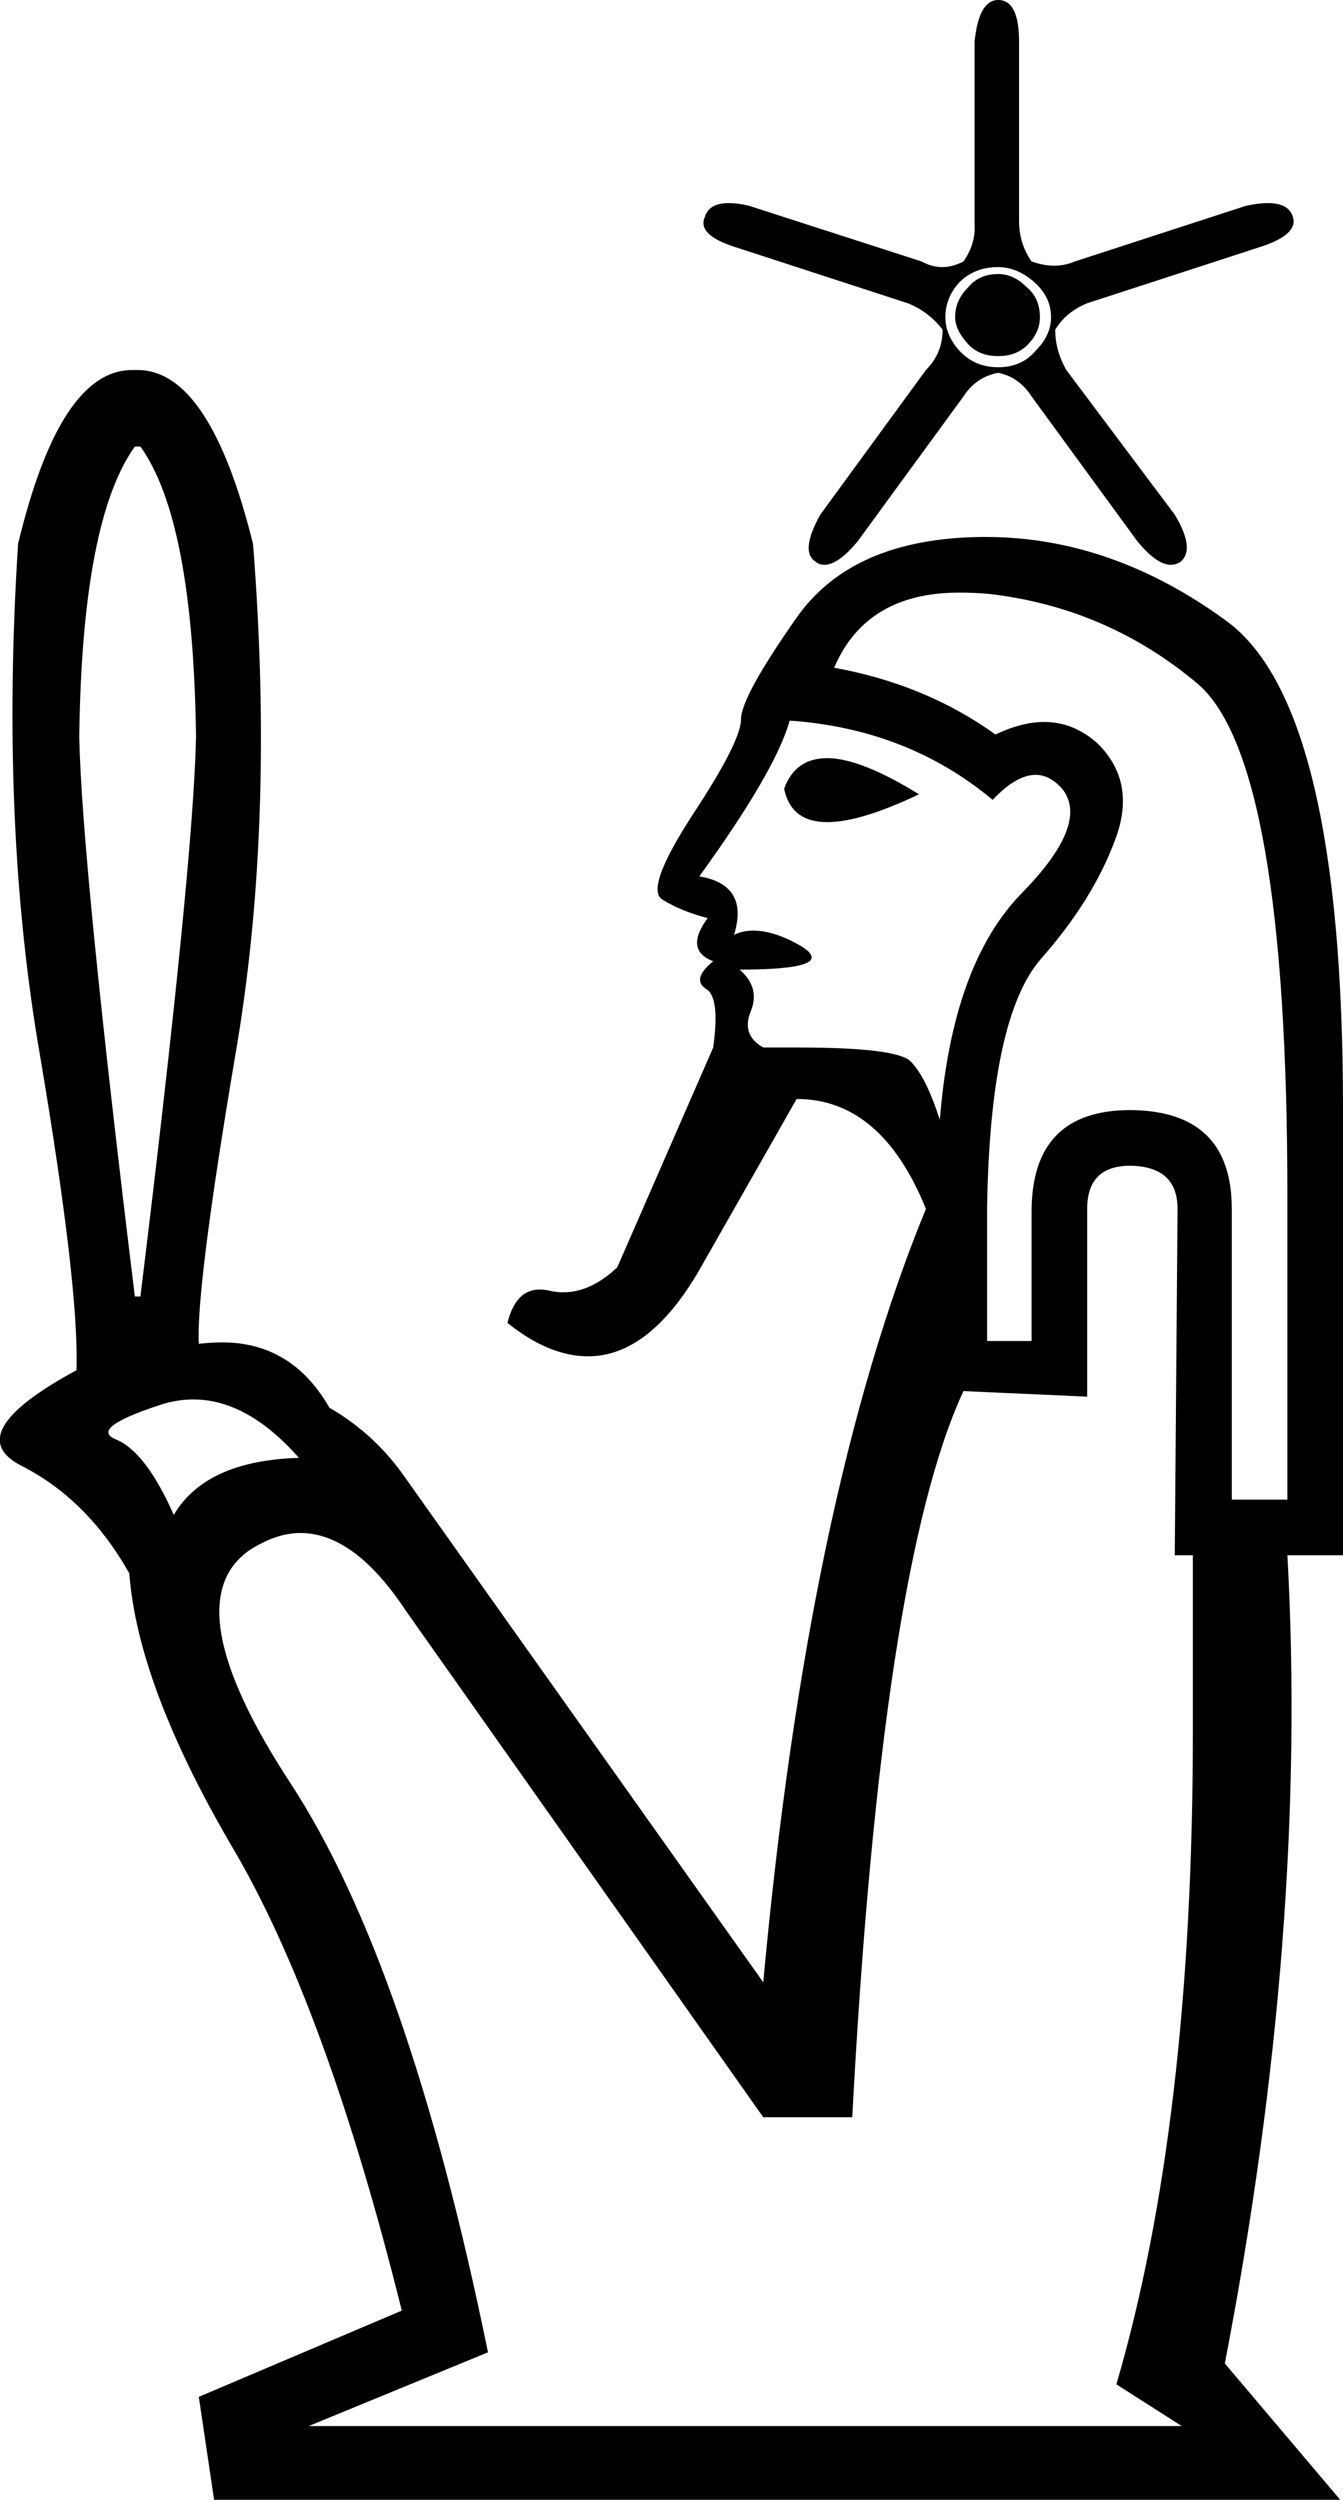 <?xml version='1.0' encoding ='UTF-8' standalone='yes'?>
<svg width='9.66' height='17.97' xmlns='http://www.w3.org/2000/svg' xmlns:xlink='http://www.w3.org/1999/xlink' >
<path style='fill:black; stroke:none' d=' M 7.18 1.97  Q 7.04 1.97 6.96 2.07  Q 6.87 2.16 6.87 2.28  Q 6.87 2.37 6.96 2.47  Q 7.04 2.56 7.18 2.56  Q 7.31 2.56 7.39 2.48  Q 7.48 2.39 7.48 2.28  Q 7.48 2.14 7.38 2.06  Q 7.29 1.97 7.18 1.97  Z  M 7.18 1.92  Q 7.31 1.92 7.43 2.02  Q 7.56 2.13 7.56 2.28  Q 7.56 2.41 7.45 2.52  Q 7.35 2.64 7.18 2.64  Q 7.01 2.64 6.9 2.52  Q 6.8 2.41 6.8 2.28  Q 6.8 2.14 6.9 2.03  Q 7.01 1.92 7.18 1.92  Z  M 7.18 0  Q 7.04 0 7.01 0.3  L 7.01 1.61  Q 7.02 1.75 6.93 1.88  Q 6.85 1.92 6.78 1.92  Q 6.7 1.92 6.63 1.88  L 5.39 1.48  Q 5.31 1.46 5.24 1.46  Q 5.1 1.46 5.07 1.56  Q 5.01 1.69 5.3 1.78  L 6.53 2.18  Q 6.68 2.24 6.78 2.37  Q 6.78 2.54 6.66 2.66  L 5.9 3.7  Q 5.75 3.97 5.87 4.04  Q 5.89 4.06 5.93 4.06  Q 6.03 4.06 6.17 3.89  L 6.93 2.85  Q 7.02 2.71 7.18 2.68  Q 7.33 2.71 7.42 2.85  L 8.18 3.89  Q 8.32 4.06 8.42 4.06  Q 8.46 4.06 8.49 4.04  Q 8.6 3.95 8.45 3.7  L 7.67 2.66  Q 7.59 2.52 7.59 2.37  Q 7.67 2.24 7.82 2.18  L 9.05 1.78  Q 9.34 1.69 9.3 1.56  Q 9.27 1.46 9.12 1.46  Q 9.05 1.46 8.96 1.48  L 7.73 1.88  Q 7.66 1.91 7.58 1.91  Q 7.51 1.91 7.42 1.88  Q 7.33 1.75 7.33 1.59  L 7.33 0.3  Q 7.33 0 7.18 0  Z  M 5.95 5.45  Q 5.72 5.45 5.64 5.67  Q 5.69 5.91 5.95 5.91  Q 6.19 5.91 6.61 5.71  Q 6.19 5.45 5.95 5.45  Z  M 5.68 5.18  Q 6.53 5.24 7.14 5.75  Q 7.31 5.57 7.45 5.57  Q 7.55 5.57 7.64 5.67  Q 7.84 5.92 7.35 6.42  Q 6.85 6.93 6.76 8.05  Q 6.66 7.74 6.55 7.63  Q 6.45 7.53 5.74 7.53  Q 5.62 7.53 5.49 7.53  Q 5.33 7.44 5.4 7.27  Q 5.47 7.1 5.32 6.97  Q 6.04 6.97 5.76 6.8  Q 5.57 6.69 5.42 6.69  Q 5.34 6.69 5.28 6.72  Q 5.39 6.36 5.03 6.3  Q 5.58 5.54 5.68 5.18  Z  M 1.01 3.21  Q 1.39 3.74 1.41 5.3  Q 1.39 6.22 1.01 9.32  L 0.97 9.32  Q 0.59 6.22 0.57 5.3  Q 0.59 3.74 0.97 3.21  Z  M 6.9 4.26  Q 7.01 4.26 7.12 4.27  Q 7.97 4.37 8.62 4.92  Q 9.26 5.48 9.26 8.6  L 9.26 10.78  L 8.86 10.78  L 8.86 8.69  Q 8.86 7.99 8.14 7.98  Q 8.13 7.98 8.13 7.98  Q 7.42 7.98 7.42 8.71  L 7.42 9.64  L 7.1 9.64  L 7.1 8.69  Q 7.12 7.31 7.49 6.89  Q 7.86 6.47 8.02 6.04  Q 8.18 5.62 7.89 5.34  Q 7.72 5.19 7.51 5.19  Q 7.35 5.19 7.16 5.28  Q 6.66 4.92 6 4.8  Q 6.23 4.26 6.9 4.26  Z  M 1.39 10.06  Q 1.78 10.06 2.15 10.48  Q 1.48 10.5 1.25 10.89  Q 1.05 10.44 0.84 10.35  Q 0.63 10.27 1.15 10.1  Q 1.27 10.06 1.39 10.06  Z  M 8.13 8.38  Q 8.13 8.38 8.14 8.38  Q 8.47 8.39 8.47 8.69  L 8.45 11.18  L 8.58 11.18  L 8.58 12.45  Q 8.58 15.26 8.03 17.14  L 8.5 17.44  L 2.22 17.44  L 3.51 16.91  Q 2.94 14.12 2.09 12.82  Q 1.24 11.52 1.8 11.14  Q 1.99 11.02 2.16 11.02  Q 2.55 11.02 2.92 11.58  L 5.49 15.22  L 6.13 15.22  Q 6.34 11.27 6.93 10  L 7.82 10.04  L 7.82 8.69  Q 7.82 8.38 8.13 8.38  Z  M 0.95 2.66  Q 0.43 2.66 0.13 3.91  Q 0 5.94 0.29 7.6  Q 0.57 9.26 0.55 9.85  Q -0.3 10.31 0.16 10.54  Q 0.63 10.78 0.93 11.31  Q 0.99 12.11 1.66 13.26  Q 2.34 14.4 2.89 16.61  L 1.43 17.23  L 1.54 17.97  L 9.64 17.97  L 8.81 16.99  Q 9.41 13.88 9.26 11.18  L 9.66 11.18  L 9.66 7.97  Q 9.66 5.09 8.83 4.47  Q 8 3.86 7.09 3.86  Q 7.08 3.86 7.06 3.86  Q 6.13 3.87 5.73 4.44  Q 5.33 5.01 5.33 5.17  Q 5.33 5.33 4.98 5.86  Q 4.63 6.4 4.77 6.47  Q 4.9 6.55 5.09 6.6  Q 4.92 6.83 5.13 6.91  Q 4.97 7.04 5.08 7.11  Q 5.18 7.17 5.13 7.53  L 4.44 9.11  Q 4.25 9.29 4.05 9.29  Q 4.01 9.29 3.96 9.28  Q 3.92 9.27 3.88 9.27  Q 3.71 9.27 3.65 9.51  Q 3.95 9.75 4.23 9.75  Q 4.67 9.75 5.03 9.13  L 5.73 7.9  Q 6.34 7.9 6.66 8.69  Q 5.81 10.76 5.49 14.25  L 2.92 10.63  Q 2.7 10.31 2.37 10.12  Q 2.1 9.65 1.6 9.65  Q 1.52 9.65 1.43 9.66  Q 1.41 9.26 1.69 7.6  Q 1.98 5.94 1.82 3.91  Q 1.51 2.66 0.99 2.66  Q 0.98 2.66 0.97 2.66  Q 0.96 2.66 0.95 2.66  Z '/></svg>

